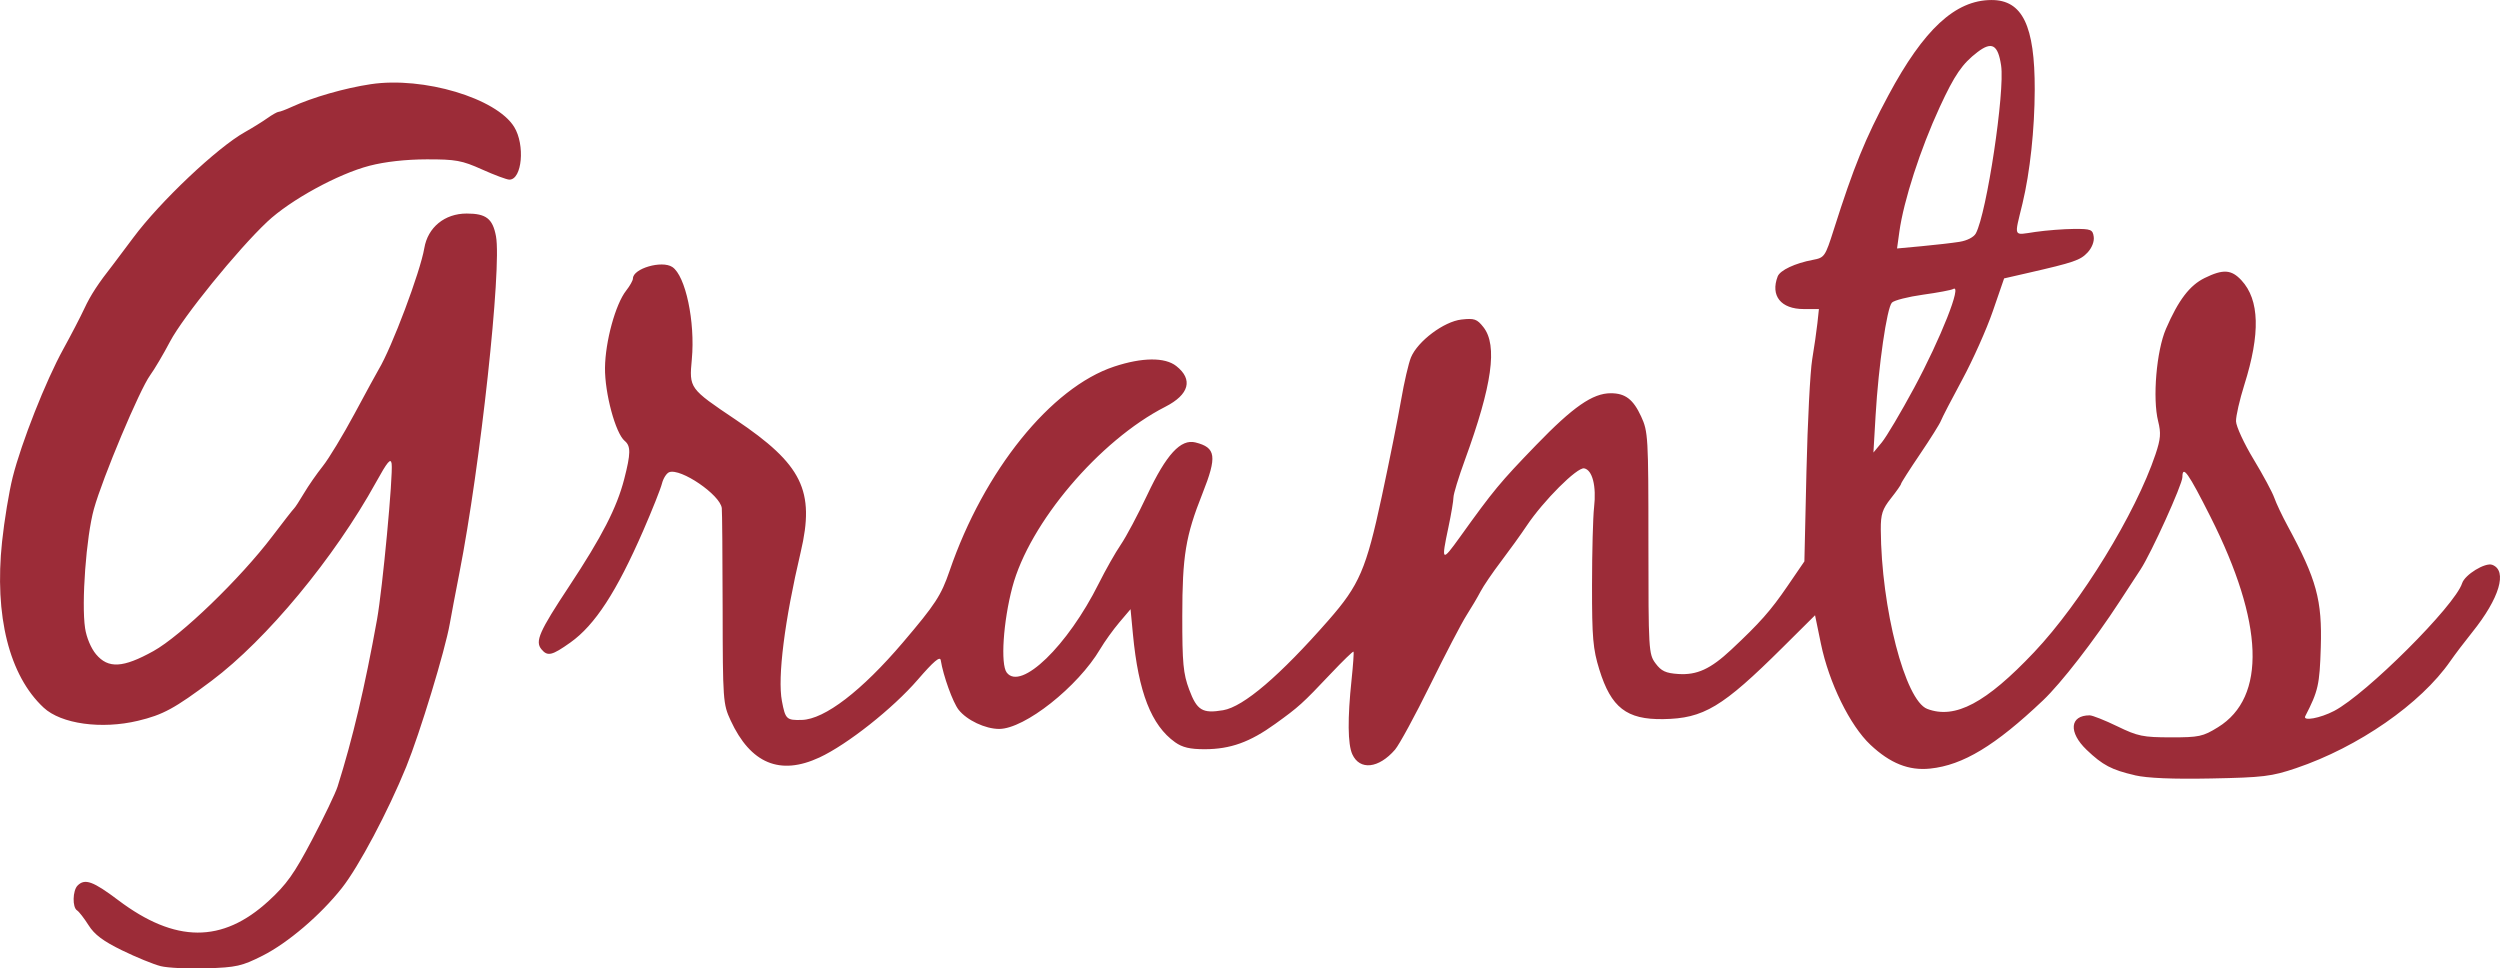 <?xml version="1.0" encoding="UTF-8" standalone="no"?>
<svg
   xmlns:dc="http://purl.org/dc/elements/1.1/"
   xmlns:cc="http://creativecommons.org/ns#"
   xmlns:rdf="http://www.w3.org/1999/02/22-rdf-syntax-ns#"
   xmlns:svg="http://www.w3.org/2000/svg"
   xmlns="http://www.w3.org/2000/svg"
   xmlns:sodipodi="http://sodipodi.sourceforge.net/DTD/sodipodi-0.dtd"
   xmlns:inkscape="http://www.inkscape.org/namespaces/inkscape"
   sodipodi:docname="grants.svg"
   inkscape:version="1.0 (4035a4fb49, 2020-05-01)"
   id="svg8"
   version="1.1"
   viewBox="0 0 195.089 75.576"
   height="75.576mm"
   width="195.089mm">
  <defs
     id="defs2" />
  <sodipodi:namedview
     inkscape:window-maximized="1"
     inkscape:window-y="-8"
     inkscape:window-x="-8"
     inkscape:window-height="684"
     inkscape:window-width="1366"
     fit-margin-bottom="0"
     fit-margin-right="0"
     fit-margin-left="0"
     fit-margin-top="0"
     showgrid="false"
     inkscape:document-rotation="0"
     inkscape:current-layer="layer1"
     inkscape:document-units="mm"
     inkscape:cy="-53.164538"
     inkscape:cx="187.10525"
     inkscape:zoom="0.35"
     inkscape:pageshadow="2"
     inkscape:pageopacity="0.0"
     borderopacity="1.0"
     bordercolor="#666666"
     pagecolor="#ffffff"
     id="base" />
  <g
     transform="translate(-10.593,-162.233)"
     id="layer1"
     inkscape:groupmode="layer"
     inkscape:label="Layer 1">
    <path
       id="path847"
       d="m 23.128,237.625 c -0.553,-0.139 -1.904,-0.691 -3.002,-1.227 -1.482,-0.723 -2.158,-1.229 -2.621,-1.963 -0.344,-0.544 -0.749,-1.066 -0.9,-1.16 -0.376,-0.233 -0.348,-1.548 0.042,-1.938 0.569,-0.569 1.205,-0.341 3.171,1.141 4.447,3.352 8.121,3.373 11.729,0.066 1.41,-1.292 2.001,-2.124 3.402,-4.786 0.932,-1.772 1.827,-3.639 1.988,-4.148 1.176,-3.729 2.125,-7.746 3.076,-13.029 0.431,-2.395 1.265,-11.289 1.141,-12.166 -0.067,-0.471 -0.33,-0.157 -1.216,1.448 -3.253,5.897 -8.537,12.276 -12.836,15.497 -2.884,2.161 -3.787,2.652 -5.739,3.119 -2.856,0.683 -5.996,0.247 -7.363,-1.024 -2.688,-2.499 -3.858,-7.162 -3.247,-12.948 0.173,-1.644 0.546,-3.908 0.828,-5.029 0.68,-2.703 2.588,-7.534 3.948,-9.999 0.602,-1.091 1.344,-2.52 1.649,-3.175 0.484,-1.042 1.073,-1.942 2.245,-3.434 0.174,-0.221 0.878,-1.16 1.566,-2.085 2.091,-2.816 6.545,-7.029 8.716,-8.245 0.574,-0.322 1.36,-0.809 1.746,-1.083 0.386,-0.274 0.785,-0.498 0.886,-0.498 0.101,0 0.559,-0.172 1.017,-0.383 1.628,-0.748 4.156,-1.474 6.18,-1.775 4.1,-0.61 9.792,1.088 11.181,3.335 0.865,1.4 0.619,4.115 -0.373,4.115 -0.2,0 -1.159,-0.357 -2.132,-0.794 -1.575,-0.707 -2.049,-0.793 -4.324,-0.789 -1.625,0.003 -3.247,0.184 -4.456,0.498 -2.466,0.64 -6.188,2.679 -7.988,4.375 -2.321,2.186 -6.57,7.425 -7.58,9.344 -0.516,0.982 -1.216,2.166 -1.555,2.632 -0.821,1.127 -3.707,7.995 -4.387,10.438 -0.6,2.155 -0.983,7.333 -0.688,9.3 0.109,0.728 0.463,1.571 0.855,2.036 0.952,1.132 2.101,1.068 4.475,-0.248 2.157,-1.196 6.777,-5.656 9.278,-8.955 0.851,-1.122 1.614,-2.1 1.696,-2.172 0.083,-0.073 0.432,-0.609 0.776,-1.191 0.344,-0.582 1.007,-1.535 1.472,-2.118 0.466,-0.583 1.582,-2.428 2.481,-4.101 0.899,-1.673 1.742,-3.22 1.874,-3.438 1.025,-1.699 3.25,-7.613 3.565,-9.473 0.274,-1.623 1.591,-2.698 3.306,-2.698 1.516,0 2.028,0.396 2.286,1.77 0.461,2.455 -1.221,17.934 -2.854,26.276 -0.299,1.528 -0.638,3.314 -0.752,3.969 -0.363,2.075 -2.33,8.536 -3.395,11.153 -1.417,3.482 -3.711,7.804 -5.026,9.467 -1.674,2.118 -4.213,4.283 -6.195,5.283 -1.606,0.81 -2.042,0.908 -4.362,0.982 -1.418,0.045 -3.031,-0.032 -3.584,-0.171 z M 177.195,222.731 c -1.82,-0.42 -2.519,-0.787 -3.77,-1.983 -1.435,-1.372 -1.319,-2.693 0.237,-2.693 0.216,0 1.188,0.386 2.161,0.858 1.596,0.774 2.004,0.858 4.171,0.86 2.208,0.002 2.505,-0.062 3.685,-0.792 3.787,-2.341 3.581,-8.143 -0.585,-16.409 -1.734,-3.442 -2.192,-4.088 -2.196,-3.104 -0.003,0.575 -2.43,5.929 -3.264,7.2 -0.338,0.515 -1.08,1.651 -1.648,2.524 -1.963,3.016 -4.551,6.355 -5.968,7.698 -3.724,3.532 -6.245,5.056 -8.806,5.32 -1.662,0.172 -3.109,-0.404 -4.654,-1.852 -1.601,-1.501 -3.243,-4.851 -3.87,-7.898 l -0.456,-2.215 -2.533,2.516 c -4.696,4.663 -6.16,5.542 -9.32,5.589 -2.85,0.043 -4.061,-0.898 -4.981,-3.867 -0.498,-1.61 -0.573,-2.471 -0.57,-6.577 0.002,-2.599 0.074,-5.337 0.16,-6.085 0.191,-1.656 -0.13,-2.916 -0.774,-3.04 -0.546,-0.105 -3.18,2.527 -4.489,4.486 -0.449,0.672 -1.349,1.922 -2,2.779 -0.651,0.857 -1.371,1.915 -1.6,2.352 -0.228,0.437 -0.722,1.273 -1.097,1.859 -0.375,0.586 -1.647,3.027 -2.828,5.424 -1.18,2.397 -2.416,4.67 -2.746,5.052 -1.275,1.474 -2.752,1.633 -3.333,0.359 -0.357,-0.784 -0.377,-2.792 -0.058,-5.815 0.123,-1.164 0.191,-2.151 0.151,-2.194 -0.04,-0.043 -0.832,0.725 -1.759,1.705 -2.246,2.374 -2.484,2.589 -4.347,3.932 -1.98,1.428 -3.497,1.973 -5.501,1.978 -1.144,0.003 -1.747,-0.139 -2.314,-0.543 -1.855,-1.321 -2.86,-3.895 -3.291,-8.425 l -0.186,-1.96 -0.877,1.034 c -0.482,0.569 -1.153,1.502 -1.49,2.074 -1.742,2.95 -5.898,6.237 -7.887,6.237 -1.083,0 -2.521,-0.68 -3.163,-1.496 -0.45,-0.572 -1.2,-2.65 -1.395,-3.867 -0.054,-0.337 -0.556,0.089 -1.794,1.521 -1.939,2.245 -5.498,5.06 -7.674,6.071 -3.078,1.43 -5.371,0.473 -6.928,-2.891 -0.593,-1.281 -0.613,-1.558 -0.624,-8.731 -0.007,-4.075 -0.036,-7.603 -0.066,-7.84 -0.13,-1.04 -3.214,-3.141 -4.107,-2.799 -0.207,0.08 -0.461,0.48 -0.564,0.89 -0.103,0.41 -0.758,2.057 -1.456,3.659 -2.082,4.779 -3.771,7.376 -5.681,8.734 -1.447,1.029 -1.788,1.109 -2.266,0.533 -0.511,-0.616 -0.178,-1.374 2.158,-4.909 2.567,-3.884 3.723,-6.134 4.299,-8.362 0.519,-2.009 0.526,-2.587 0.038,-2.992 -0.714,-0.593 -1.557,-3.721 -1.535,-5.698 0.023,-2.065 0.819,-4.969 1.651,-6.027 0.291,-0.37 0.53,-0.797 0.53,-0.948 0,-0.776 2.258,-1.434 3.072,-0.895 1.034,0.684 1.794,4.277 1.523,7.196 -0.211,2.272 -0.205,2.281 3.418,4.716 5.201,3.496 6.206,5.544 5.077,10.337 -1.255,5.324 -1.816,9.772 -1.465,11.623 0.269,1.421 0.36,1.507 1.556,1.473 1.78,-0.051 4.671,-2.268 7.888,-6.048 2.537,-2.981 2.98,-3.661 3.64,-5.585 2.679,-7.815 7.913,-14.311 12.848,-15.943 2.183,-0.722 3.957,-0.737 4.841,-0.041 1.332,1.047 1.014,2.226 -0.856,3.18 -5.143,2.624 -10.614,9.077 -11.936,14.079 -0.712,2.695 -0.931,6.012 -0.438,6.661 1.102,1.451 4.745,-2.072 7.18,-6.943 0.535,-1.071 1.312,-2.44 1.725,-3.043 0.413,-0.602 1.34,-2.346 2.06,-3.875 1.489,-3.162 2.613,-4.385 3.763,-4.096 1.607,0.403 1.7,1.083 0.544,3.994 -1.315,3.31 -1.568,4.848 -1.572,9.553 -0.003,3.685 0.073,4.494 0.539,5.741 0.607,1.623 1.032,1.881 2.65,1.608 1.591,-0.269 4.425,-2.69 8.223,-7.023 2.409,-2.748 2.939,-3.98 4.154,-9.643 0.593,-2.765 1.273,-6.158 1.51,-7.541 0.237,-1.382 0.585,-2.881 0.772,-3.33 0.527,-1.265 2.57,-2.796 3.934,-2.95 1.013,-0.114 1.214,-0.044 1.719,0.597 1.118,1.422 0.685,4.525 -1.449,10.367 -0.489,1.34 -0.89,2.649 -0.89,2.911 0,0.261 -0.177,1.308 -0.392,2.327 -0.575,2.715 -0.526,2.756 0.905,0.762 2.623,-3.655 3.111,-4.244 5.933,-7.164 2.887,-2.986 4.417,-4.049 5.826,-4.049 1.135,0 1.753,0.472 2.371,1.809 0.547,1.184 0.57,1.584 0.57,9.879 0,8.369 0.018,8.668 0.556,9.393 0.447,0.601 0.795,0.764 1.772,0.828 1.465,0.097 2.521,-0.388 4.133,-1.896 2.242,-2.098 3.077,-3.041 4.389,-4.96 l 1.321,-1.932 0.161,-7.023 c 0.089,-3.863 0.291,-7.797 0.449,-8.743 0.158,-0.946 0.341,-2.216 0.406,-2.822 l 0.118,-1.102 h -1.183 c -1.785,0 -2.614,-1.037 -2.035,-2.546 0.185,-0.482 1.357,-1.033 2.752,-1.294 0.9,-0.169 0.955,-0.248 1.625,-2.357 1.558,-4.907 2.456,-7.115 4.27,-10.495 2.759,-5.142 5.209,-7.409 8.021,-7.424 2.432,-0.013 3.405,1.997 3.391,7.006 -0.008,3.083 -0.368,6.429 -0.953,8.864 -0.655,2.724 -0.764,2.481 1,2.227 0.857,-0.124 2.214,-0.229 3.014,-0.234 1.329,-0.008 1.463,0.045 1.543,0.613 0.052,0.368 -0.144,0.868 -0.482,1.228 -0.565,0.602 -1.053,0.769 -4.646,1.592 l -1.865,0.427 -0.884,2.564 c -0.486,1.41 -1.56,3.814 -2.387,5.342 -0.826,1.528 -1.573,2.969 -1.659,3.202 -0.086,0.233 -0.822,1.407 -1.635,2.608 -0.813,1.201 -1.478,2.243 -1.478,2.316 0,0.073 -0.357,0.583 -0.794,1.135 -0.662,0.836 -0.793,1.238 -0.787,2.419 0.031,6.131 1.9,13.352 3.625,14.008 2.174,0.826 4.589,-0.457 8.351,-4.436 3.645,-3.856 7.914,-10.818 9.462,-15.43 0.402,-1.198 0.438,-1.655 0.205,-2.583 -0.446,-1.774 -0.131,-5.497 0.61,-7.207 0.974,-2.246 1.849,-3.396 3.024,-3.971 1.439,-0.705 2.083,-0.664 2.867,0.182 1.414,1.525 1.486,4.154 0.225,8.155 -0.367,1.164 -0.659,2.444 -0.649,2.844 0.01,0.4 0.625,1.733 1.367,2.961 0.742,1.228 1.471,2.582 1.619,3.009 0.149,0.427 0.617,1.416 1.041,2.198 2.265,4.181 2.702,5.782 2.588,9.48 -0.09,2.918 -0.198,3.399 -1.213,5.37 -0.21,0.407 1.172,0.154 2.256,-0.414 2.517,-1.318 9.431,-8.215 9.985,-9.96 0.214,-0.675 1.81,-1.65 2.357,-1.44 1.203,0.461 0.561,2.614 -1.568,5.262 -0.586,0.729 -1.355,1.743 -1.708,2.252 -2.306,3.33 -7.182,6.712 -12.043,8.354 -1.908,0.644 -2.56,0.724 -6.615,0.803 -2.993,0.059 -4.985,-0.024 -5.953,-0.247 z m -17.243,-30.209 c 2.095,-3.89 3.794,-8.191 3.055,-7.735 -0.133,0.082 -1.19,0.281 -2.35,0.442 -1.16,0.161 -2.252,0.439 -2.426,0.618 -0.393,0.402 -1.047,4.913 -1.274,8.791 l -0.17,2.91 0.656,-0.794 c 0.361,-0.437 1.49,-2.342 2.509,-4.233 z m 3.56,-11.42 c 0.592,-0.094 1.111,-0.365 1.269,-0.66 0.849,-1.586 2.274,-11.066 1.97,-13.098 -0.244,-1.629 -0.722,-1.901 -1.84,-1.048 -1.192,0.91 -1.787,1.775 -2.949,4.291 -1.511,3.271 -2.818,7.309 -3.153,9.739 l -0.179,1.297 1.94,-0.18 c 1.067,-0.099 2.391,-0.252 2.942,-0.34 z"
       style="fill:#9c2c38;fill-opacity:1;stroke-width:0.265" />
  </g>
</svg>
